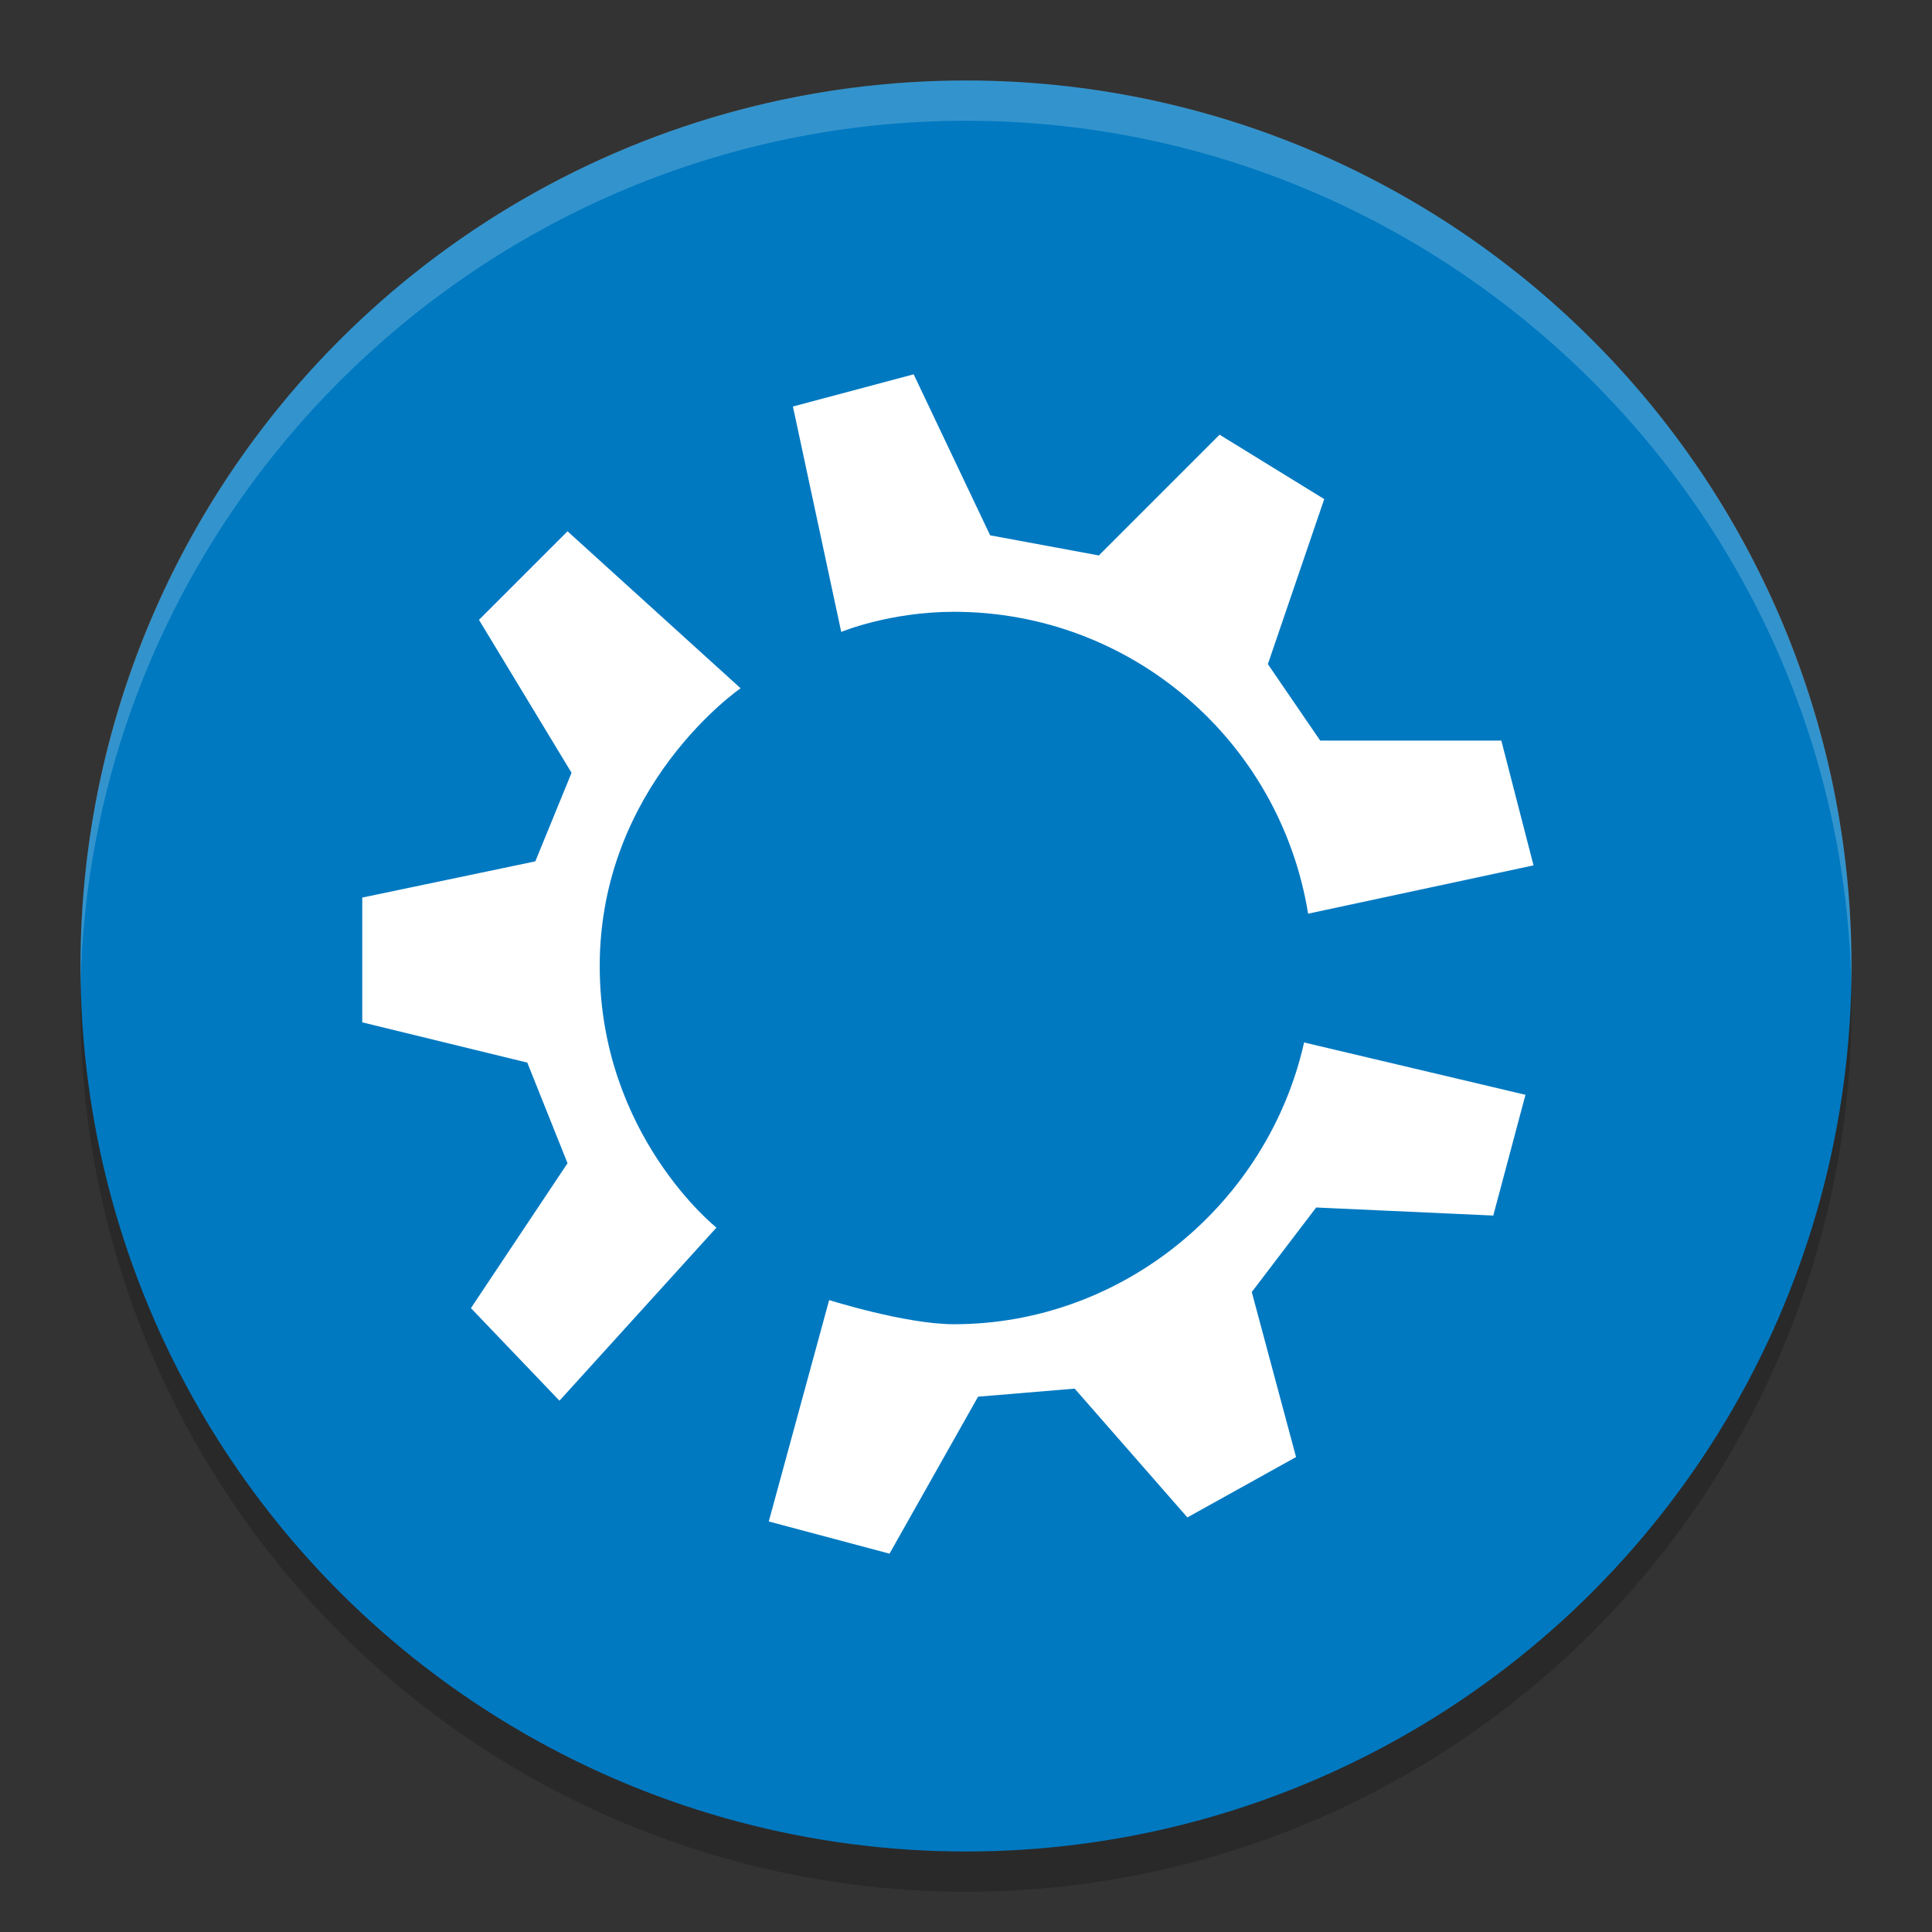 <svg viewBox="0 0 48 48"><rect x="0" y="0" width="48" height="48" fill="#333333" stroke="none"/><circle cx="24" cy="25" opacity=".2" r="22"/><circle cx="24" cy="24" fill="#0079c1" r="22"/><path d="m24 2c-12.1 0-22 9.8-22 22v .6c.2-12 10.1-21.6 22-21.6s21.8 9.6 22 21.6v-.6c0-12.2-9.9-22-22-22z" fill="#fff" opacity=".2" stroke-width="2"/><path d="m22.7 9.3-3 .8 1.2 5.6s1.2-.5 2.8-.5c4.4 0 8.1 3.2 8.8 7.5l5.6-1.2-.8-3.1h-4.5l-1.3-1.9 1.4-4.1-2.6-1.6-3 3-2.7-.5zm-8.6 3.9-2.2 2.2 2.3 3.8-.9 2.2-4.3.9v3.1l4.1 1 1 2.5-2.4 3.6 2.2 2.3 3.9-4.3s-2.9-2.3-2.9-6.5c0-4.5 3.5-6.9 3.5-6.9zm18.3 12.7c-.9 4-4.5 7-8.7 7-1.2 0-3.1-.6-3.1-.6l-1.5 5.5 3 .8 2.2-3.9 2.4-.2 2.8 3.2 2.7-1.5-1.1-4.1 1.6-2.1 4.4.2.8-3z" fill="#fff"/></svg>